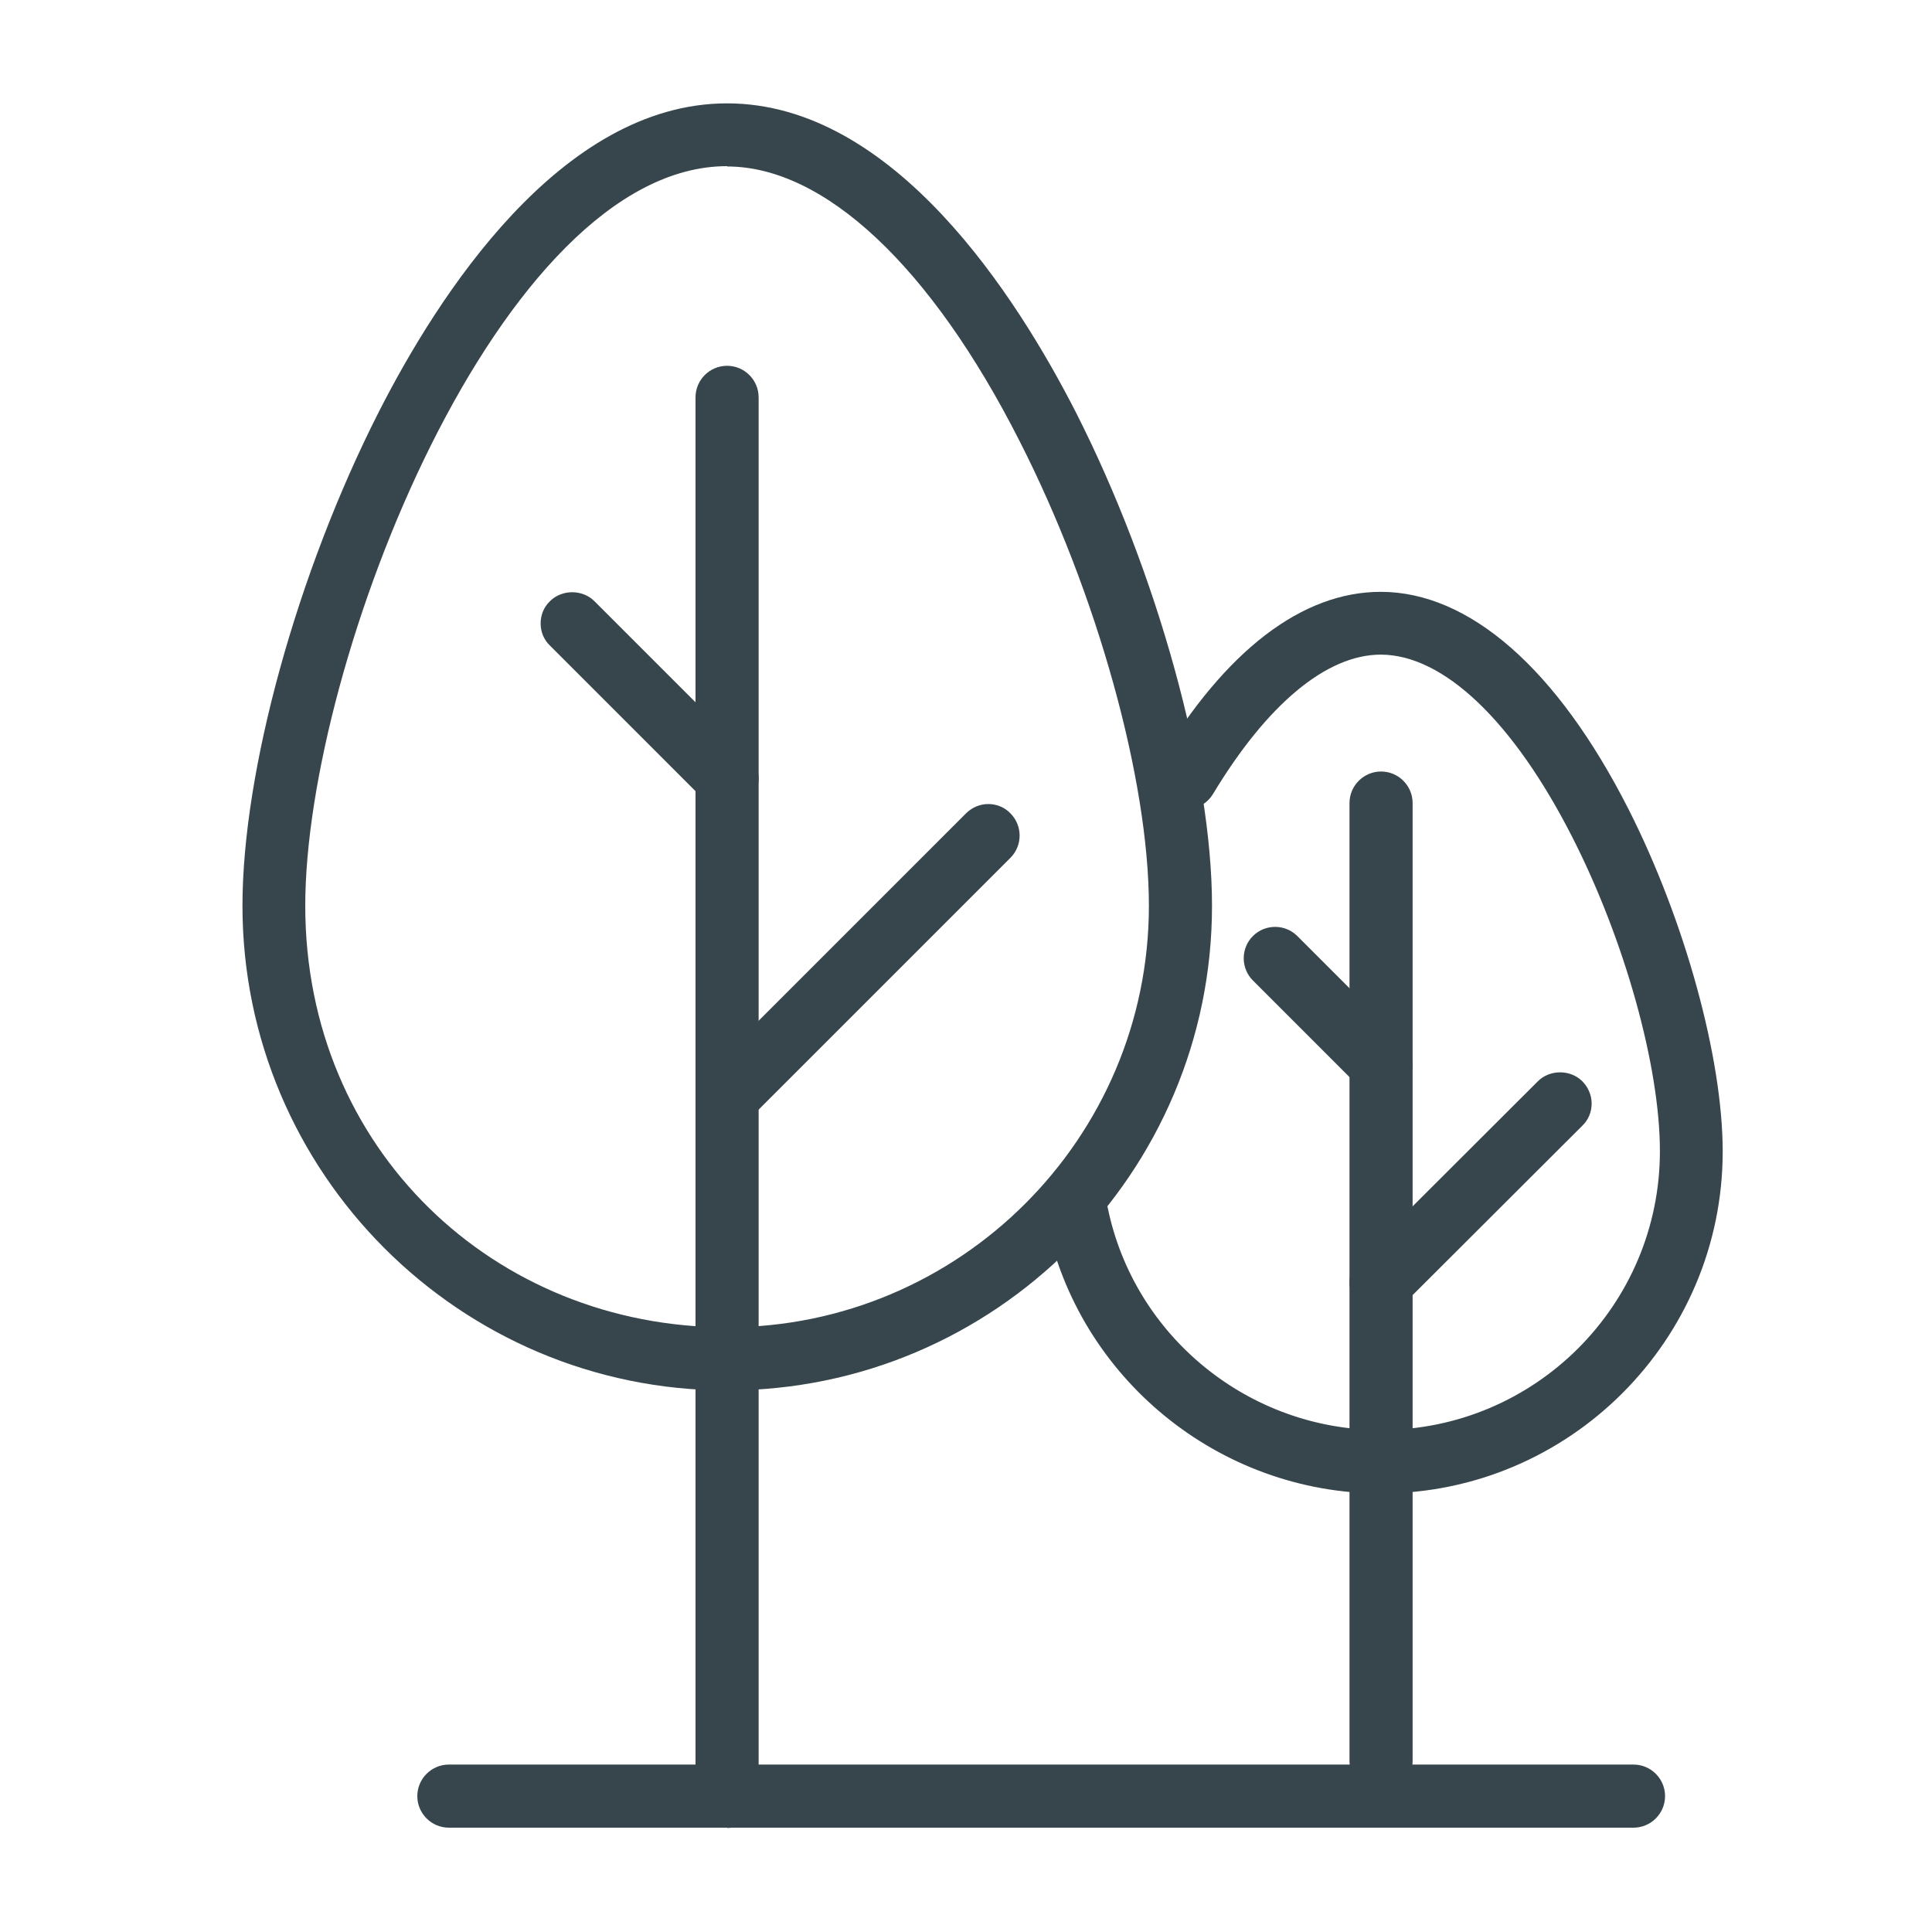 <?xml version="1.0" encoding="UTF-8"?>
<svg id="Layer_1" data-name="Layer 1" xmlns="http://www.w3.org/2000/svg" viewBox="0 0 60 60">
  <defs>
    <style>
      .cls-1 {
        fill: #37464c;
        stroke-width: 0px;
      }
    </style>
  </defs>
  <g>
    <path class="cls-1" d="m50.73,56.38H13.94c-.33,0-.6-.27-.6-.6s.27-.6.6-.6h36.79c.33,0,.6.27.6.6s-.27.6-.6.6Z"/>
    <path class="cls-1" d="m50.73,56.76H13.94c-.54,0-.98-.44-.98-.98s.44-.98.98-.98h36.79c.54,0,.98.44.98.98s-.44.98-.98.98Zm-36.79-1.21c-.13,0-.23.1-.23.23s.1.23.23.23h36.79c.13,0,.23-.1.23-.23s-.1-.23-.23-.23H13.94Z"/>
  </g>
  <g>
    <g>
      <path class="cls-1" d="m22.58,56.38c-.33,0-.6-.27-.6-.6V12.34c0-.33.27-.6.6-.6s.6.27.6.6v43.45c0,.33-.27.6-.6.6Z"/>
      <path class="cls-1" d="m22.58,56.76c-.54,0-.98-.44-.98-.98V12.34c0-.54.44-.98.98-.98s.98.44.98.98v43.45c0,.54-.44.98-.98.98Zm0-44.65c-.13,0-.23.1-.23.23v43.45c0,.25.46.25.46,0V12.34c0-.13-.1-.23-.23-.23Z"/>
    </g>
    <g>
      <path class="cls-1" d="m22.58,34.66c-.15,0-.31-.06-.43-.18-.24-.24-.24-.62,0-.85l8.11-8.11c.24-.24.62-.24.85,0,.24.24.24.62,0,.85l-8.11,8.11c-.12.12-.27.18-.43.18Z"/>
      <path class="cls-1" d="m22.58,35.04c-.26,0-.51-.1-.69-.29-.38-.38-.38-1,0-1.38l8.11-8.11c.18-.18.43-.29.69-.29h0c.26,0,.51.1.69.29.38.38.38,1,0,1.38l-8.11,8.11c-.18.18-.43.29-.69.29Zm8.11-9.32c-.06,0-.12.02-.16.07l-8.11,8.11c-.09.09-.09.23,0,.32.09.09.24.09.32,0l8.11-8.11c.09-.09.09-.23,0-.32-.04-.04-.1-.07-.16-.07h0Z"/>
    </g>
    <g>
      <path class="cls-1" d="m22.58,24.78c-.15,0-.31-.06-.43-.18l-4.81-4.81c-.24-.24-.24-.62,0-.85.24-.24.62-.24.85,0l4.81,4.81c.24.24.24.62,0,.85-.12.12-.27.18-.43.18Z"/>
      <path class="cls-1" d="m22.58,25.15c-.26,0-.51-.1-.69-.29l-4.81-4.81c-.19-.18-.29-.43-.29-.69,0-.26.1-.51.29-.69.37-.37,1.01-.37,1.38,0l4.81,4.81c.19.19.29.43.29.69s-.1.51-.29.69c-.19.18-.43.29-.69.29Zm-4.81-6.01c-.06,0-.12.02-.16.07-.04.04-.07.1-.07.16,0,.06.02.12.07.16l4.81,4.81c.09.09.24.09.32,0,.09-.09.09-.23,0-.32l-4.81-4.81s-.1-.07-.16-.07Z"/>
    </g>
    <g>
      <path class="cls-1" d="m22.58,42.81c-8.09,0-14.68-6.58-14.68-14.67,0-4.14,1.68-10.23,4.19-15.16,1.78-3.51,5.51-9.39,10.49-9.39s8.71,5.88,10.49,9.39c2.5,4.93,4.19,11.02,4.19,15.16,0,8.09-6.58,14.67-14.68,14.67Zm0-38.01c-7.24,0-13.47,15.66-13.47,23.34s6.04,13.47,13.47,13.47,13.47-6.04,13.47-13.47c0-3.96-1.63-9.84-4.06-14.61-2.82-5.55-6.25-8.73-9.41-8.73Z"/>
      <path class="cls-1" d="m22.58,43.18c-8.3,0-15.05-6.75-15.05-15.05,0-4.19,1.7-10.35,4.23-15.33,1.82-3.58,5.64-9.59,10.82-9.59s9,6.01,10.83,9.59c2.53,4.98,4.23,11.14,4.23,15.33,0,8.3-6.75,15.05-15.05,15.05Zm0-39.22c-4.78,0-8.41,5.75-10.16,9.18-2.48,4.89-4.15,10.91-4.15,14.99,0,7.88,6.42,14.3,14.3,14.3s14.3-6.41,14.3-14.3c0-4.08-1.67-10.11-4.15-14.99-1.74-3.43-5.38-9.18-10.16-9.18Zm0,38.01c-7.63,0-13.85-6.21-13.85-13.84S15.14,4.42,22.58,4.42c3.31,0,6.87,3.26,9.75,8.93,2.45,4.83,4.1,10.77,4.1,14.78,0,7.63-6.21,13.84-13.85,13.84Zm0-36.81c-7.03,0-13.1,15.4-13.1,22.97s5.88,13.09,13.1,13.09,13.1-5.87,13.1-13.09c0-3.91-1.61-9.71-4.02-14.44-2.75-5.42-6.06-8.52-9.08-8.52Z"/>
    </g>
  </g>
  <g>
    <g>
      <path class="cls-1" d="m42.89,55.3c-.33,0-.6-.27-.6-.6v-29.76c0-.33.27-.6.6-.6s.6.27.6.6v29.76c0,.33-.27.6-.6.6Z"/>
      <path class="cls-1" d="m42.89,55.68c-.54,0-.98-.44-.98-.98v-29.76c0-.54.44-.98.98-.98s.98.44.98.98v29.76c0,.54-.44.98-.98.98Zm0-30.96c-.12,0-.23.1-.23.23v29.76c0,.25.46.25.46,0v-29.76c0-.13-.1-.23-.23-.23Z"/>
    </g>
    <g>
      <path class="cls-1" d="m42.89,40.43c-.15,0-.31-.06-.43-.18-.24-.24-.24-.62,0-.85l5.56-5.55c.24-.24.62-.24.85,0s.24.62,0,.85l-5.56,5.55c-.12.12-.27.18-.43.18Z"/>
      <path class="cls-1" d="m42.89,40.8c-.26,0-.51-.1-.69-.29-.18-.19-.29-.43-.29-.69,0-.26.1-.51.29-.69l5.56-5.55c.37-.37,1.01-.37,1.38,0,.18.18.29.43.29.69s-.1.51-.29.69l-5.56,5.55c-.18.18-.43.29-.69.29Zm5.56-6.76c-.06,0-.12.02-.16.07l-5.56,5.56s-.07.1-.07.16.02.12.07.16c.09.09.24.09.32,0l5.56-5.55s.07-.1.07-.16-.02-.12-.07-.16-.1-.07-.16-.07Z"/>
    </g>
    <g>
      <path class="cls-1" d="m42.89,33.65c-.15,0-.31-.06-.43-.18l-3.29-3.29c-.24-.24-.24-.62,0-.85.24-.24.62-.24.85,0l3.29,3.29c.24.24.24.62,0,.85-.12.12-.27.18-.43.18Z"/>
      <path class="cls-1" d="m42.89,34.03c-.26,0-.51-.1-.69-.29l-3.29-3.29c-.38-.38-.38-1,0-1.38.38-.38,1-.38,1.38,0l3.29,3.29c.19.18.29.43.29.69s-.1.51-.29.69c-.18.18-.43.29-.69.29Zm-3.29-4.5c-.06,0-.12.02-.16.07-.09.09-.09.23,0,.32l3.29,3.29c.07.07.17.16.32,0,.04-.04.07-.1.07-.16s-.02-.12-.07-.16l-3.29-3.29s-.1-.07-.16-.07Z"/>
    </g>
    <g>
      <path class="cls-1" d="m42.89,46c-4.85,0-9.07-3.44-10.04-8.18-.07-.33.14-.65.47-.71.33-.07.65.14.71.47.86,4.18,4.58,7.21,8.85,7.21,4.98,0,9.04-4.05,9.04-9.03,0-2.69-1.11-6.67-2.76-9.92-1.9-3.73-4.18-5.87-6.28-5.87-1.82,0-3.78,1.6-5.53,4.51-.17.29-.54.38-.83.21-.29-.17-.38-.54-.21-.83,2-3.34,4.27-5.1,6.56-5.1,2.6,0,5.21,2.32,7.35,6.53,1.73,3.4,2.89,7.61,2.89,10.47,0,5.65-4.6,10.24-10.24,10.24Z"/>
      <path class="cls-1" d="m42.89,46.38c-5.02,0-9.4-3.57-10.4-8.48-.05-.26,0-.52.14-.74.14-.22.37-.37.62-.42.25-.05.51,0,.73.14.22.14.37.37.42.62.82,4.01,4.39,6.91,8.49,6.91,4.78,0,8.66-3.88,8.66-8.66,0-2.63-1.09-6.55-2.72-9.75-1.83-3.6-4-5.67-5.95-5.67-1.68,0-3.53,1.54-5.21,4.33-.28.46-.88.61-1.34.34-.46-.28-.61-.88-.34-1.34,2.07-3.46,4.45-5.28,6.89-5.28,2.75,0,5.48,2.39,7.69,6.74,1.75,3.45,2.93,7.73,2.93,10.64,0,5.85-4.76,10.62-10.62,10.62Zm-9.44-8.9s-.03,0-.05,0c-.06.01-.11.05-.15.1-.03.05-.04.11-.03.17.93,4.56,5,7.88,9.67,7.88,5.44,0,9.87-4.43,9.87-9.87,0-2.81-1.14-6.94-2.85-10.3-2.07-4.08-4.57-6.33-7.02-6.33-2.16,0-4.31,1.7-6.24,4.92-.06.11-.03.25.08.31.11.06.25.03.31-.08,1.81-3.03,3.89-4.7,5.85-4.7,2.24,0,4.65,2.22,6.61,6.08,1.67,3.3,2.8,7.35,2.8,10.09,0,5.19-4.22,9.41-9.41,9.41-4.45,0-8.33-3.16-9.22-7.51-.01-.06-.05-.11-.1-.15-.04-.02-.08-.04-.12-.04Z"/>
    </g>
  </g>
</svg>
